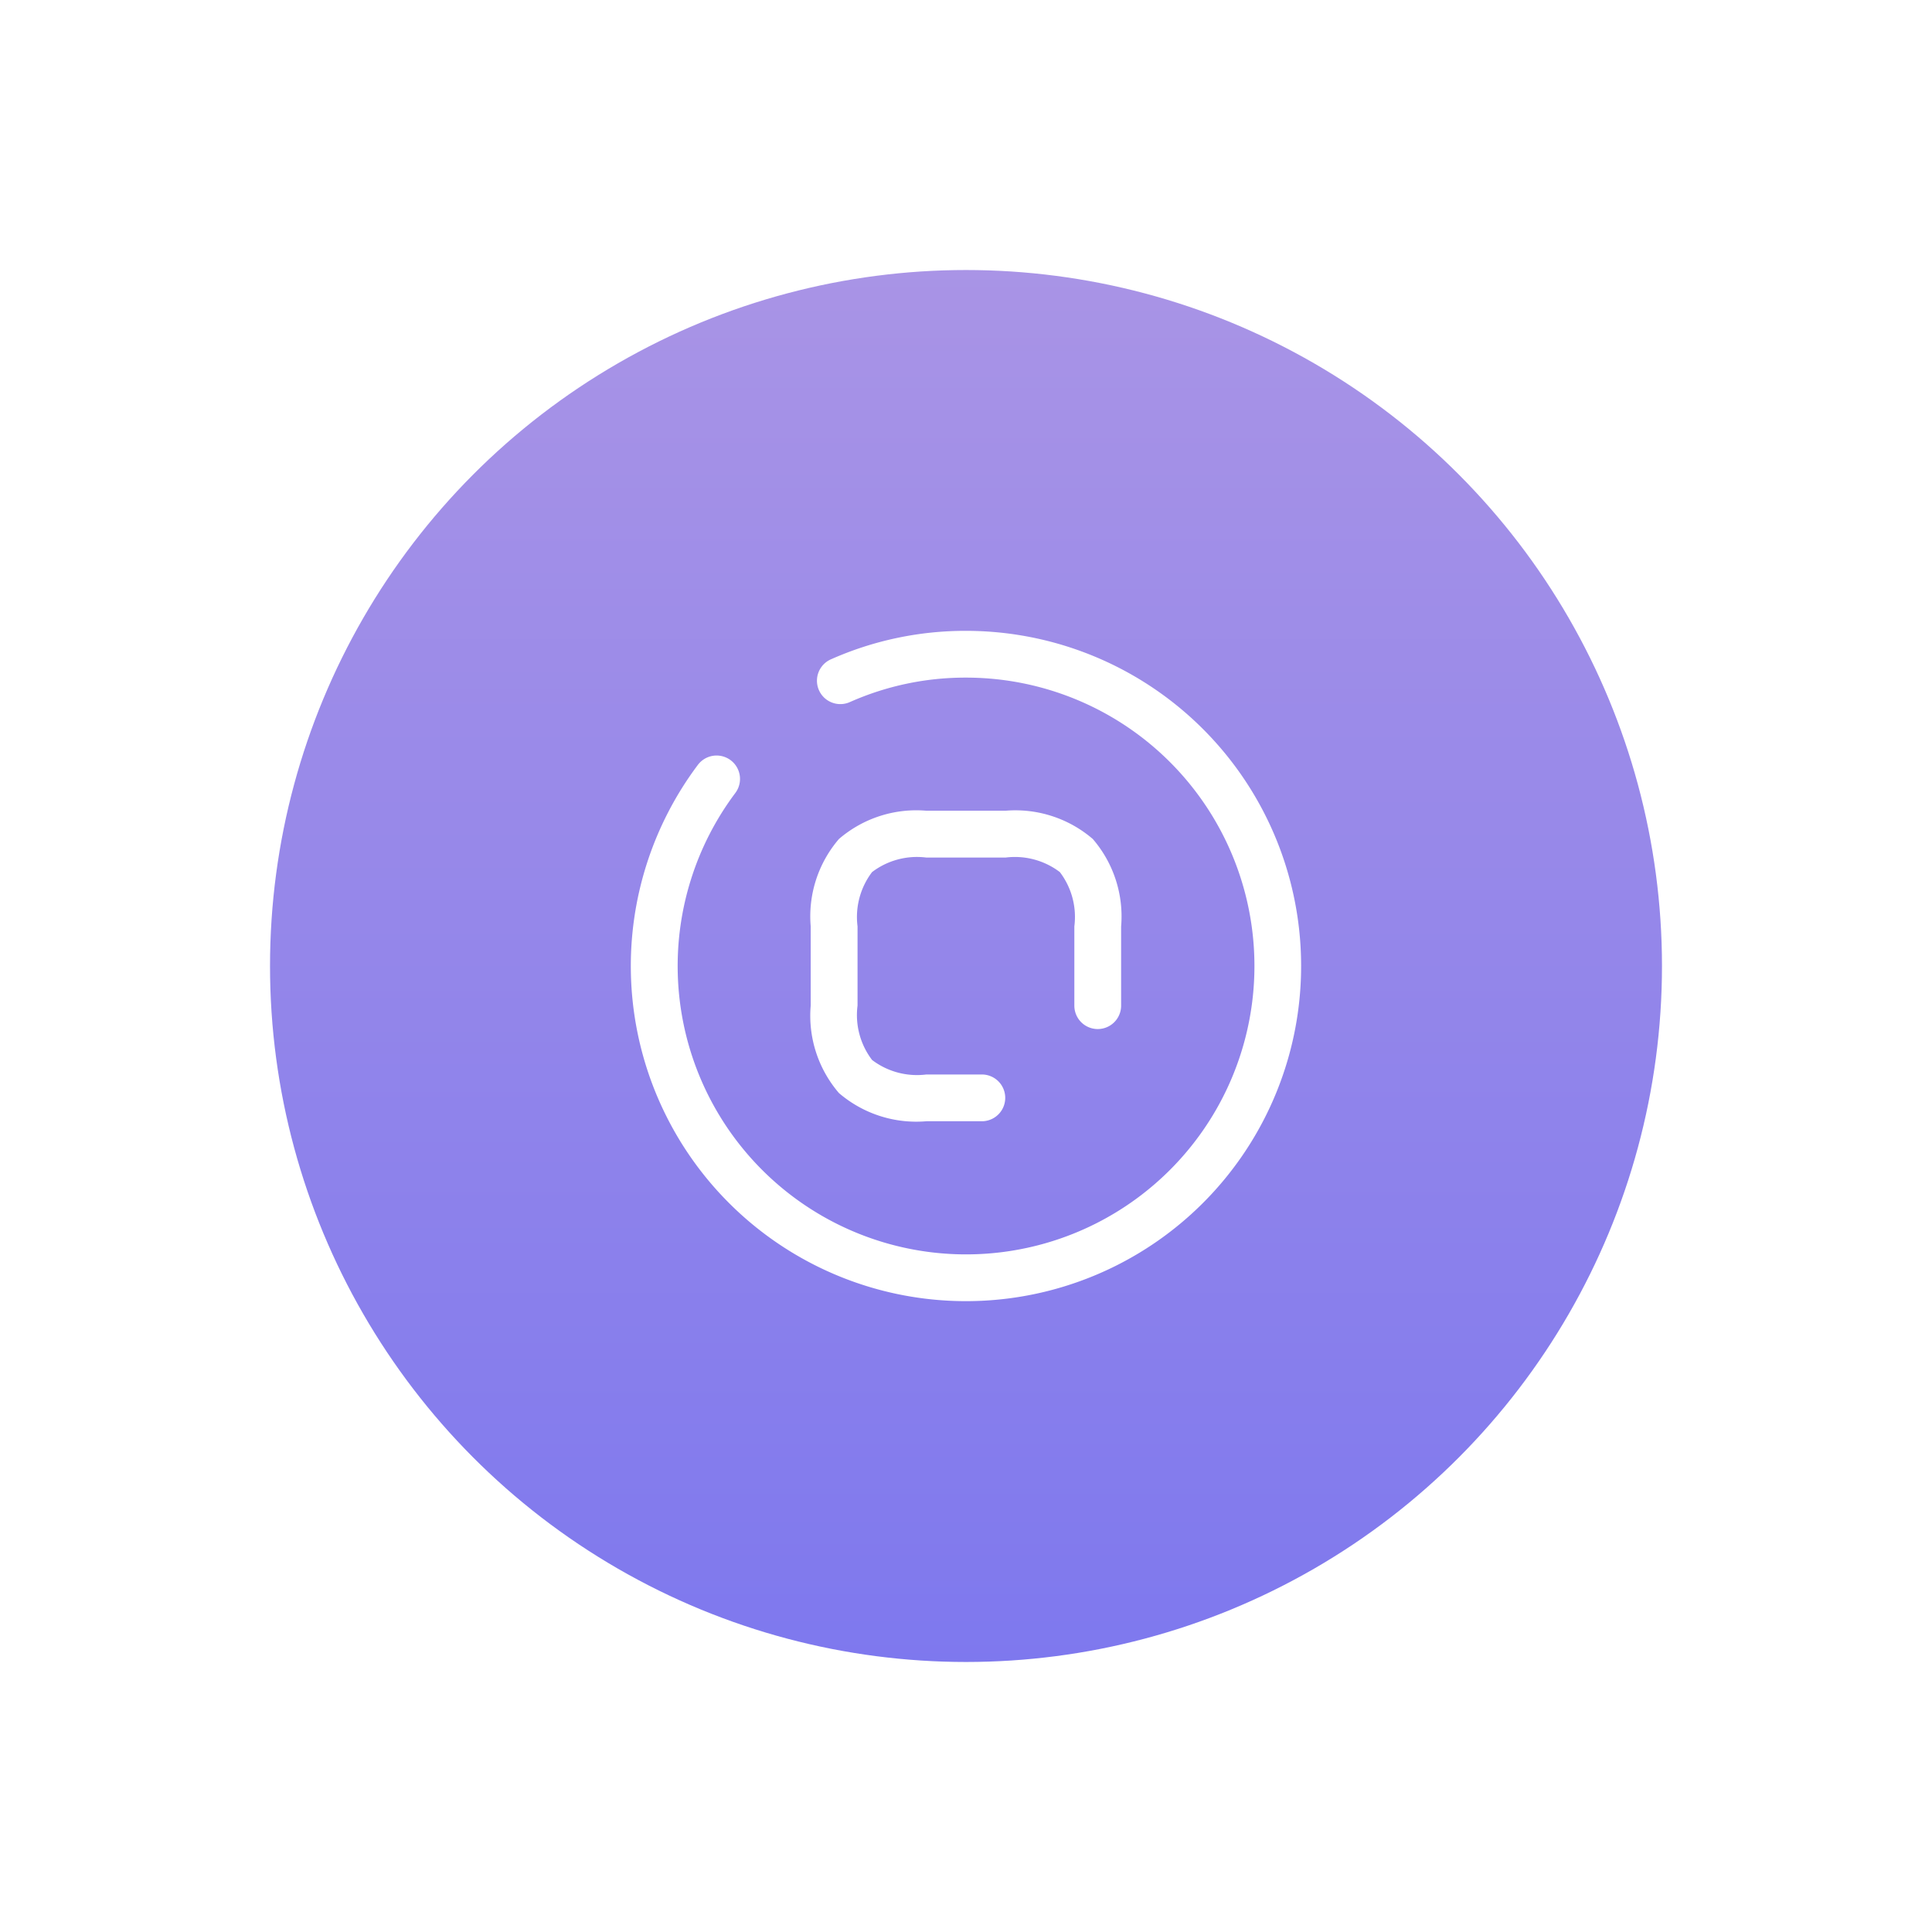 <svg xmlns="http://www.w3.org/2000/svg" xmlns:xlink="http://www.w3.org/1999/xlink" width="87.534" height="87.534" viewBox="0 0 87.534 87.534">
  <defs>
    <filter id="Ellipse_29" x="0" y="0" width="87.534" height="87.534" filterUnits="userSpaceOnUse">
      <feOffset input="SourceAlpha"/>
      <feGaussianBlur stdDeviation="3" result="blur"/>
      <feFlood flood-opacity="0.239"/>
      <feComposite operator="in" in2="blur"/>
      <feComposite in="SourceGraphic"/>
    </filter>
    <linearGradient id="linear-gradient" x1="0.5" x2="0.5" y2="1" gradientUnits="objectBoundingBox">
      <stop offset="0" stop-color="#a994e6"/>
      <stop offset="1" stop-color="#7e78ee"/>
    </linearGradient>
  </defs>
  <g id="stopButton" transform="translate(-136.233 -611.466)">
    <g transform="matrix(1, 0, 0, 1, 136.23, 611.47)" filter="url(#Ellipse_29)">
      <ellipse id="Ellipse_29-2" data-name="Ellipse 29" cx="34.767" cy="34.767" rx="34.767" ry="34.767" transform="translate(9 9)" fill="#fff"/>
    </g>
    <ellipse id="Ellipse_30" data-name="Ellipse 30" cx="31.533" cy="31.533" rx="31.533" ry="31.533" transform="translate(148.467 623.7)" fill="url(#linear-gradient)"/>
    <g id="Group_1098" data-name="Group 1098" transform="translate(164.814 640.048)">
      <g id="Group_1097" data-name="Group 1097" transform="translate(0 0)">
        <path id="Path_2979" data-name="Path 2979" d="M8.3,8.3A5.371,5.371,0,0,1,12.261,7.02h3.588A5.378,5.378,0,0,1,19.8,8.3a5.371,5.371,0,0,1,1.284,3.964v3.588a1.059,1.059,0,0,1-2.119,0V12.261A3.358,3.358,0,0,0,18.308,9.8a3.366,3.366,0,0,0-2.46-.658H12.261A3.359,3.359,0,0,0,9.8,9.8a3.366,3.366,0,0,0-.658,2.46v3.588A3.359,3.359,0,0,0,9.8,18.312a3.366,3.366,0,0,0,2.46.658h2.514a1.059,1.059,0,1,1,0,2.119H12.261A5.378,5.378,0,0,1,8.3,19.812,5.371,5.371,0,0,1,7.02,15.848V12.261A5.378,5.378,0,0,1,8.3,8.3Z" transform="translate(1.13 1.13)" fill="#fff" fill-rule="evenodd"/>
        <path id="Path_2980" data-name="Path 2980" d="M10.31,2.543A14.994,14.994,0,0,1,16.435,1.25,15.185,15.185,0,1,1,4.286,7.325a1.059,1.059,0,0,1,1.7,1.27A13.066,13.066,0,1,0,16.435,3.369a12.876,12.876,0,0,0-5.26,1.108,1.059,1.059,0,1,1-.865-1.934Z" transform="translate(-1.25 -1.25)" fill="#fff" fill-rule="evenodd"/>
      </g>
    </g>
  </g>
</svg>

